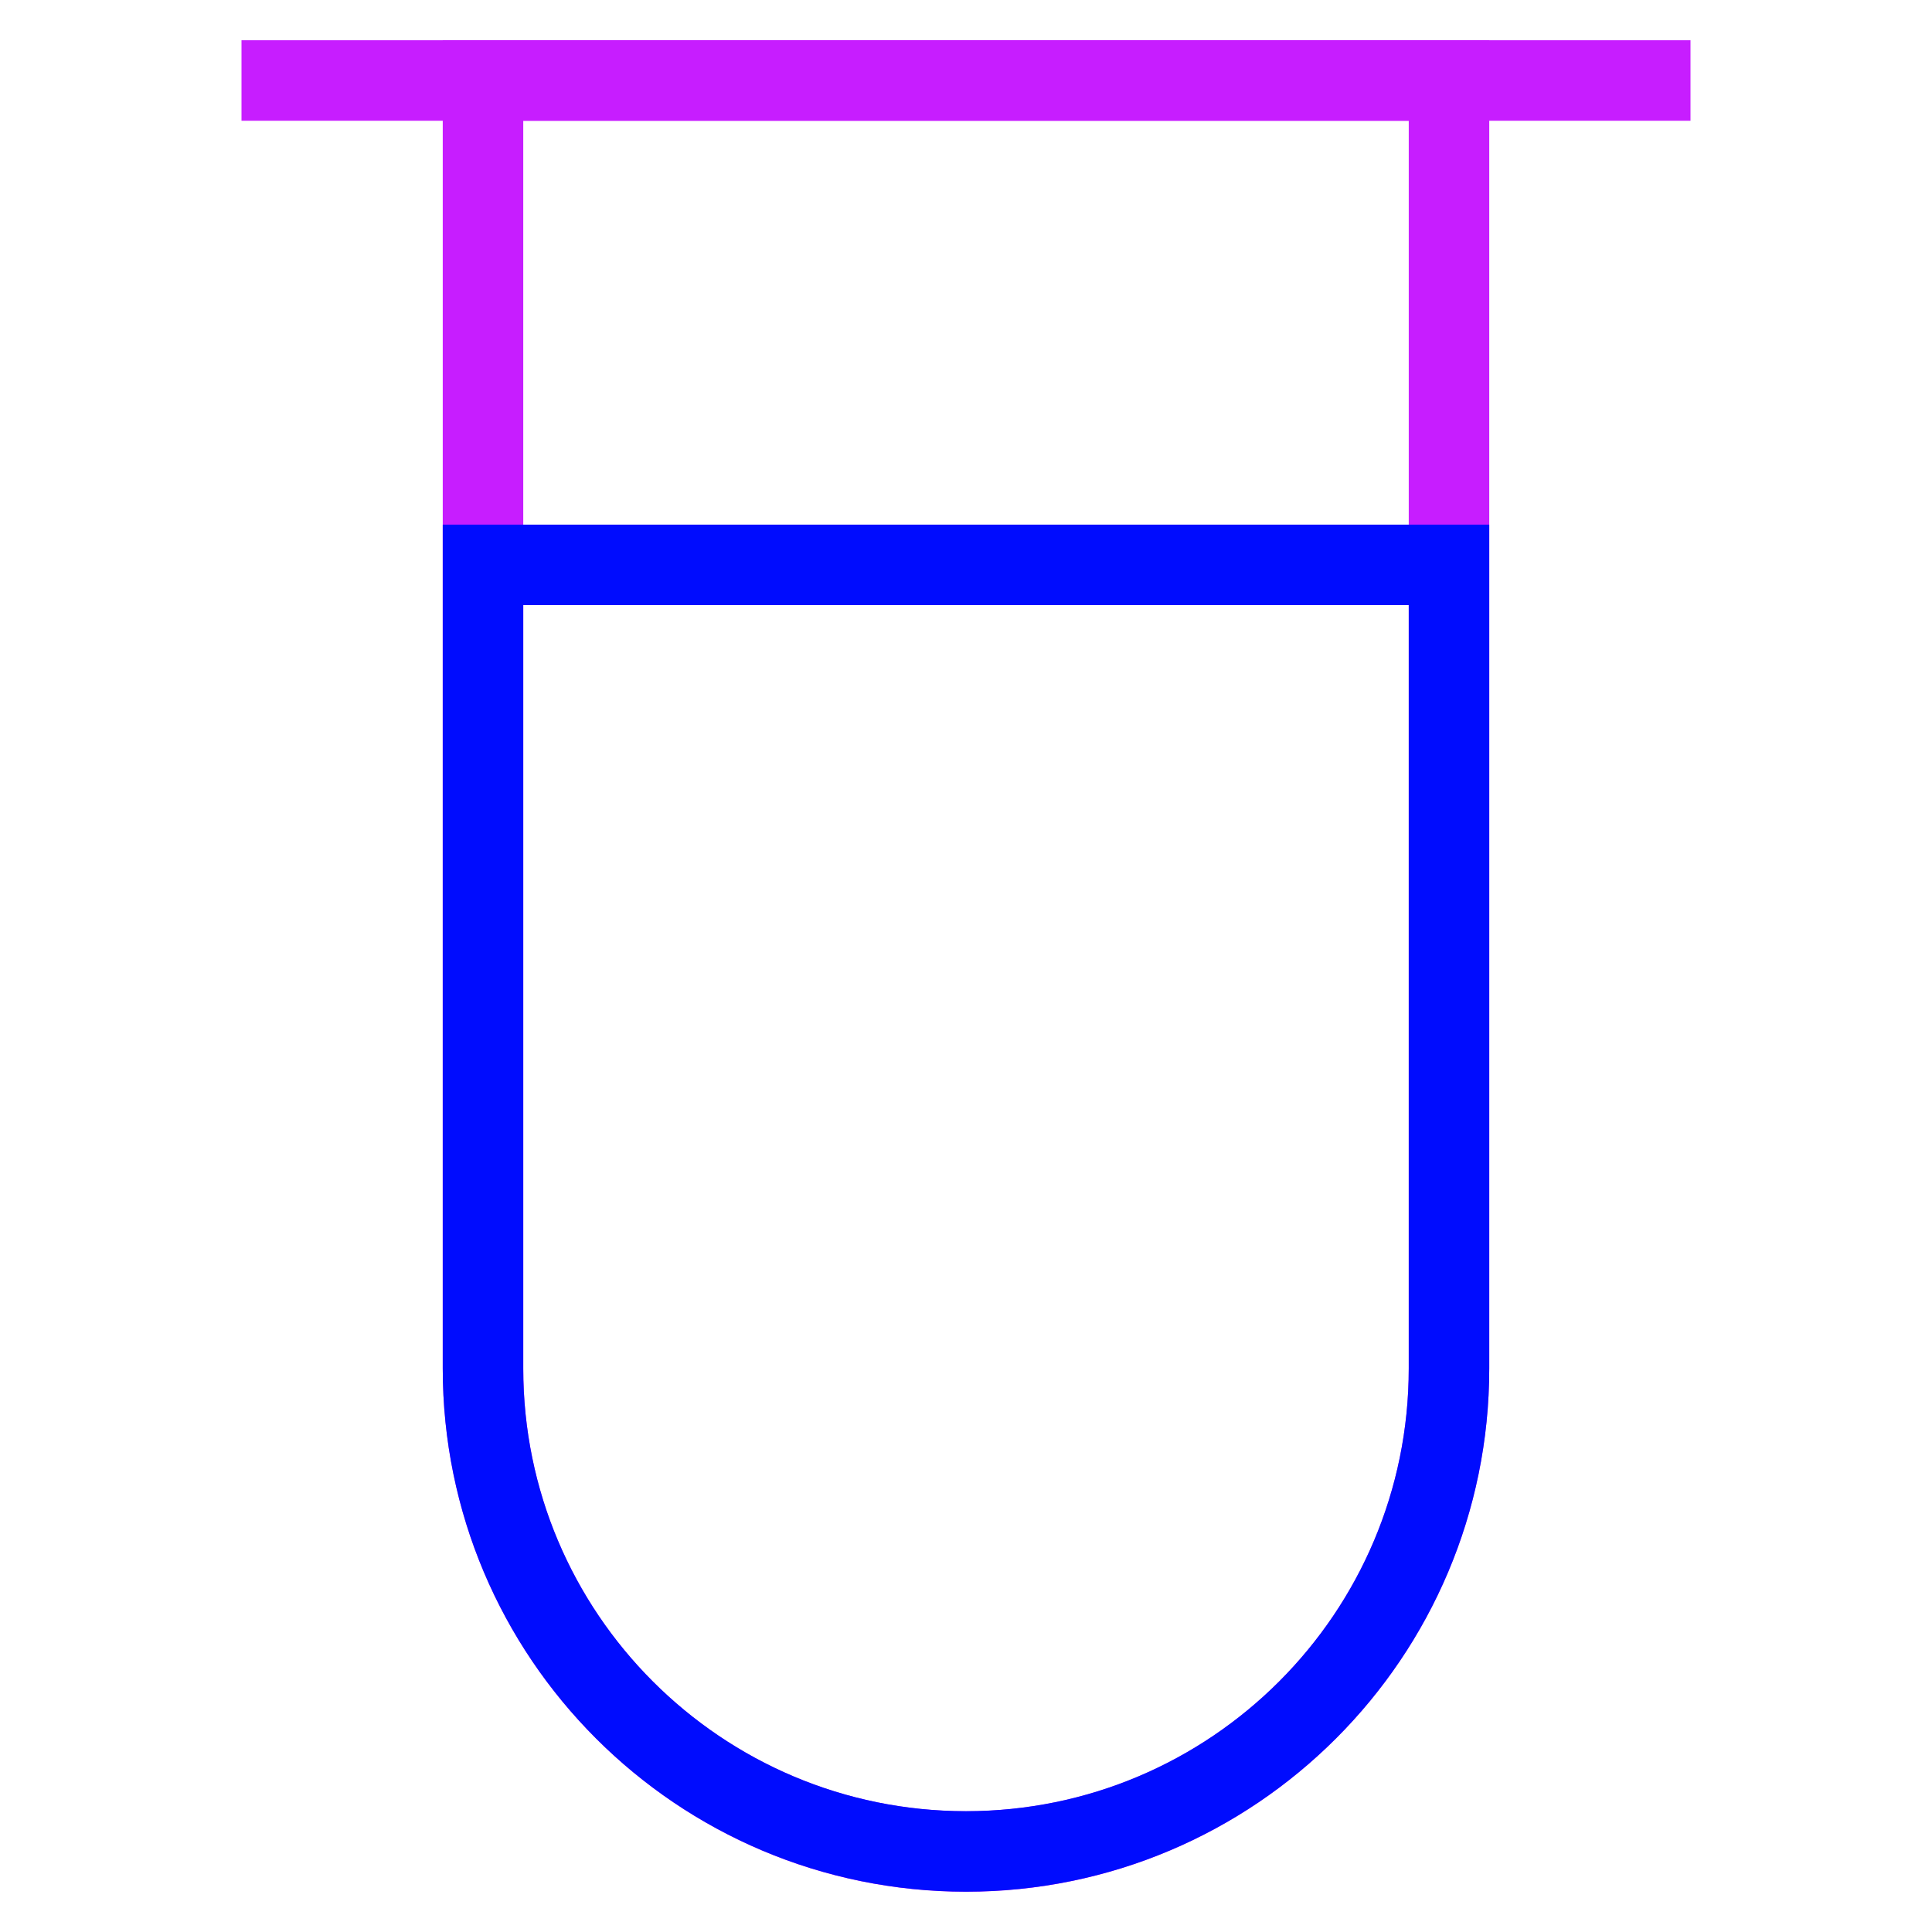<svg xmlns="http://www.w3.org/2000/svg" fill="none" viewBox="0 0 24 24" id="Test-Tube--Streamline-Sharp-Neon">
  <desc>
    Test Tube Streamline Icon: https://streamlinehq.com
  </desc>
  <g id="test-tube--science-experiment-lab-chemistry-test-tube-solution">
    <path id="Vector 2547" stroke="#c71dff" d="M3 1h18" stroke-width="1"></path>
    <path id="Rectangle 827" stroke="#c71dff" d="M6 1h12v16c0 3.314 -2.686 6 -6 6 -3.314 0 -6 -2.686 -6 -6V1Z" stroke-width="1"></path>
    <path id="Rectangle 829" stroke="#000cfe" d="M6 7.017h12v9.982c0 3.314 -2.686 6 -6 6 -3.314 0 -6 -2.686 -6 -6l0 -9.982Z" stroke-width="1"></path>
  </g>
</svg>